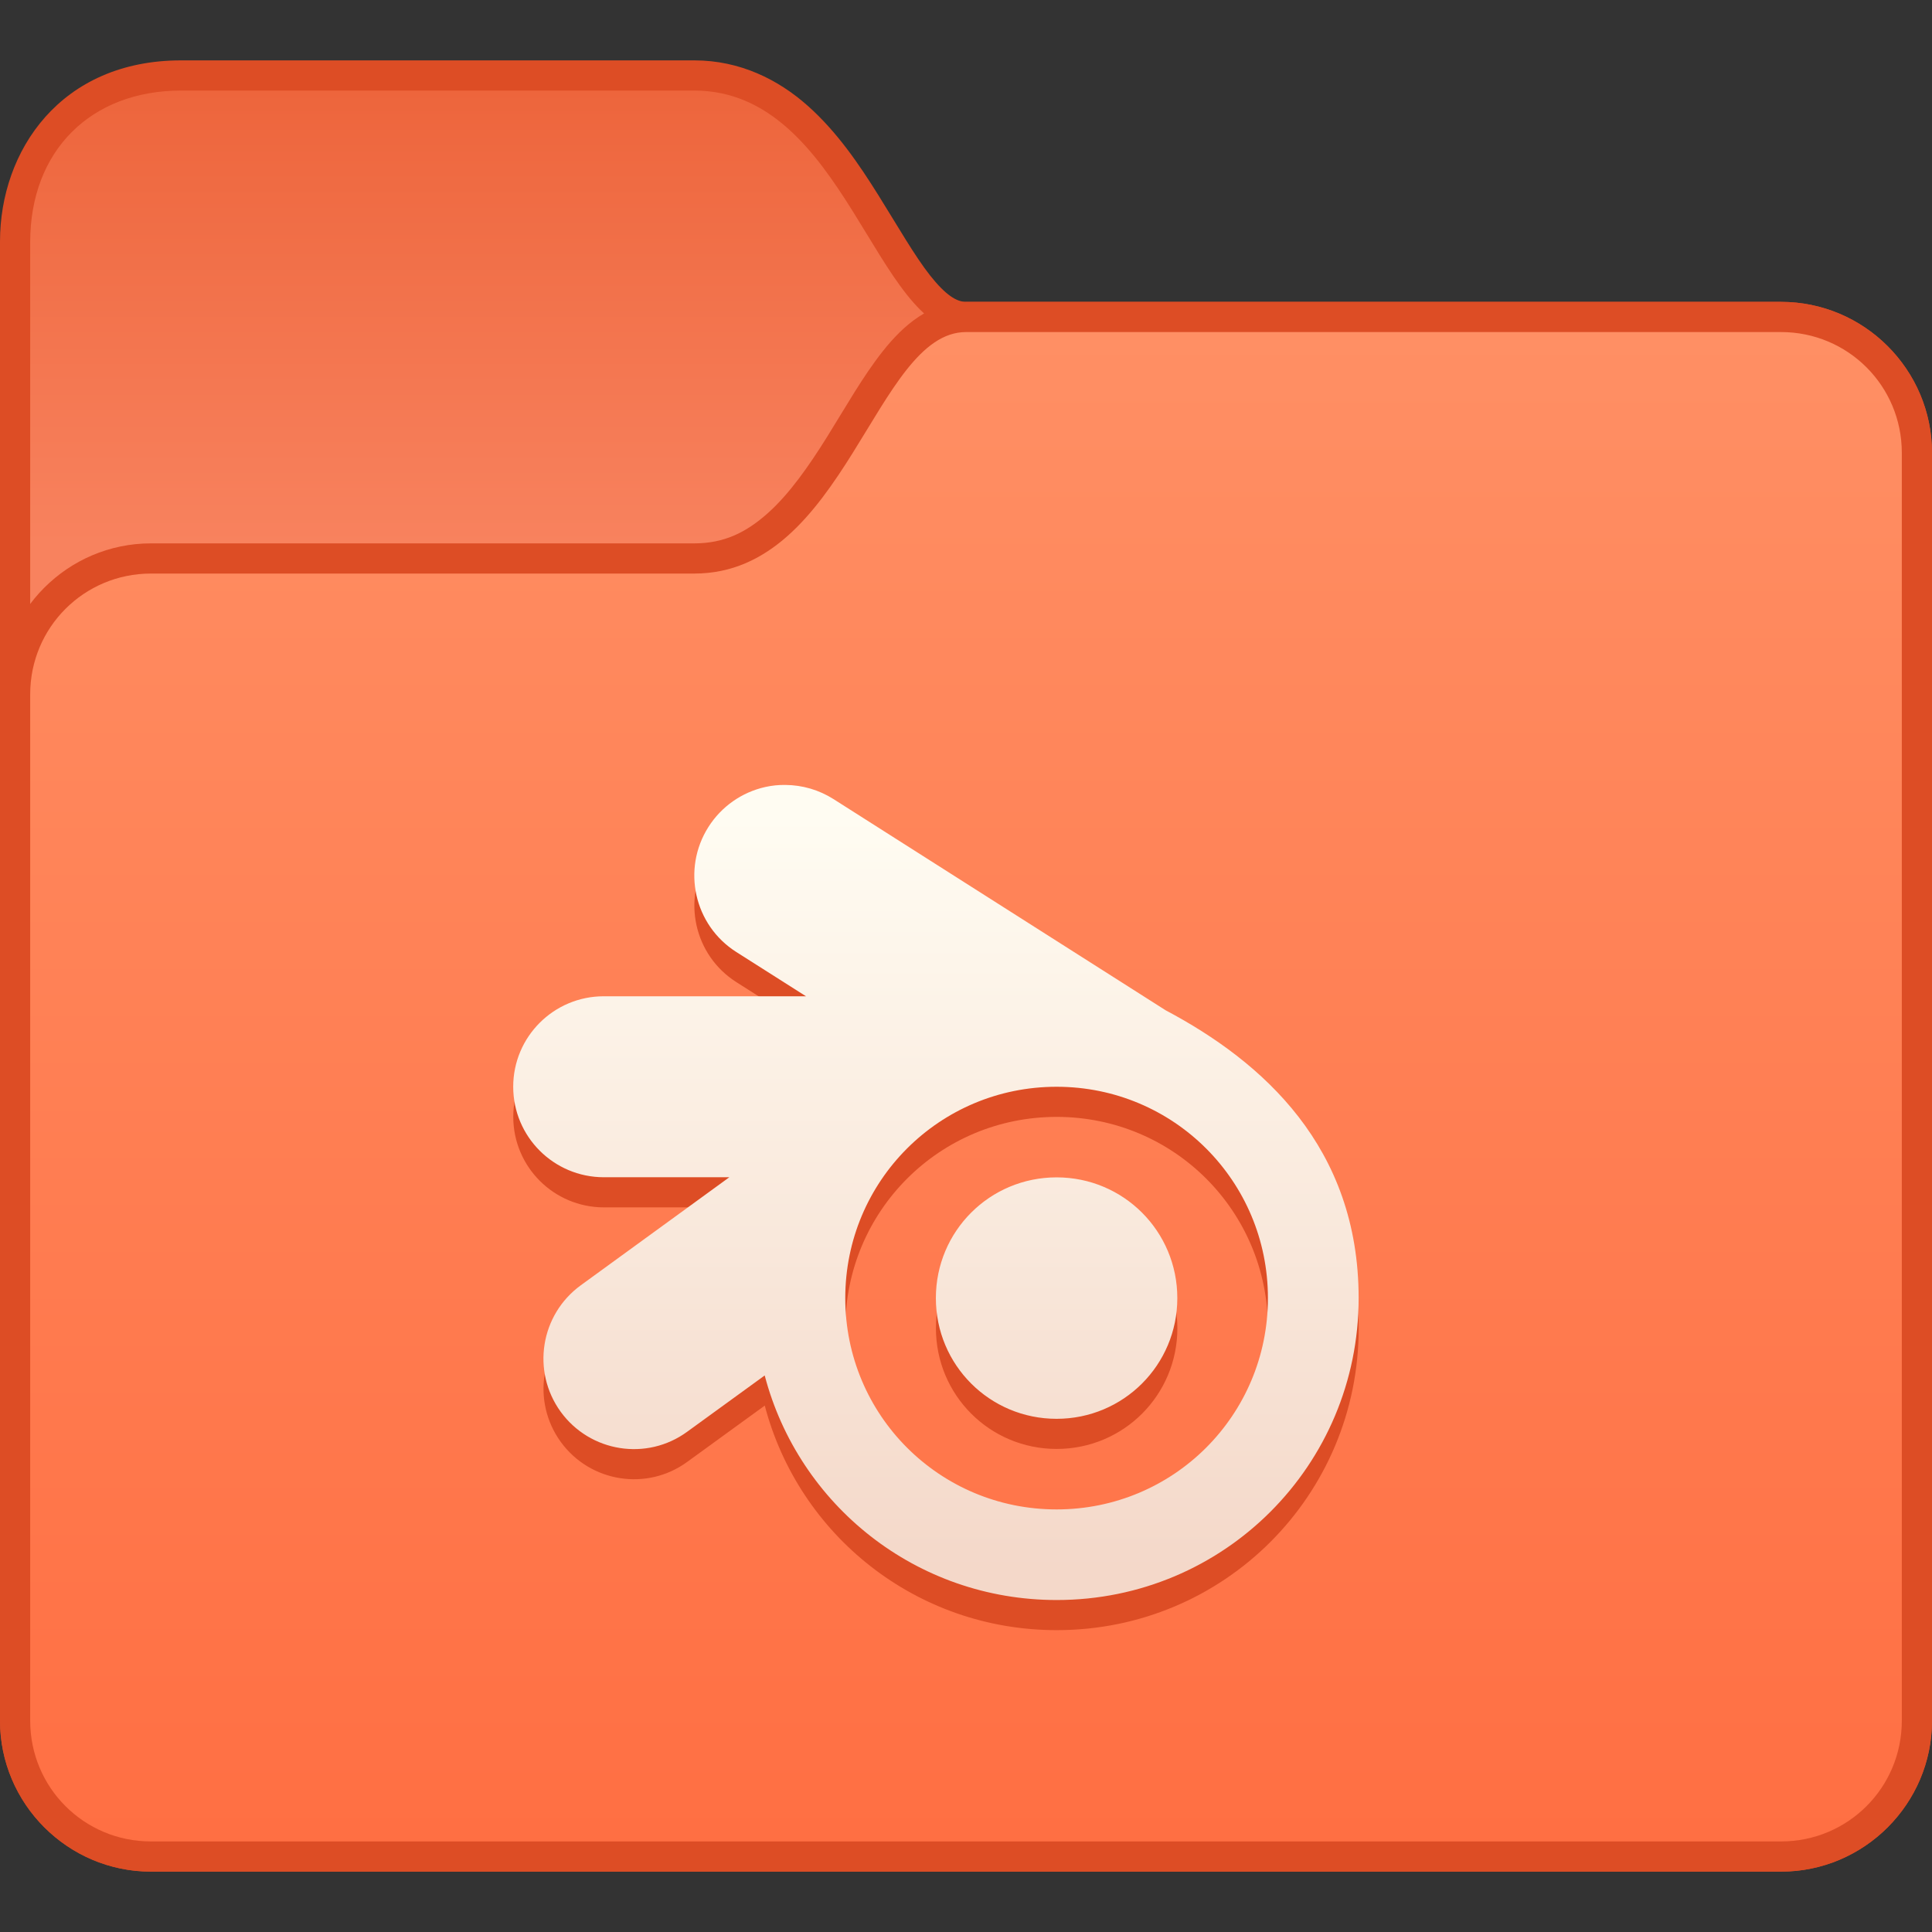 <?xml version="1.0" encoding="UTF-8" standalone="no"?>
<!-- Created with Inkscape (http://www.inkscape.org/) -->

<svg
   width="64"
   height="64"
   viewBox="0 0 64 64"
   version="1.1"
   id="svg8"
   inkscape:version="1.2 (dc2aedaf03, 2022-05-15)"
   sodipodi:docname="alt-blender.svg"
   xml:space="preserve"
   xmlns:inkscape="http://www.inkscape.org/namespaces/inkscape"
   xmlns:sodipodi="http://sodipodi.sourceforge.net/DTD/sodipodi-0.dtd"
   xmlns:xlink="http://www.w3.org/1999/xlink"
   xmlns="http://www.w3.org/2000/svg"
   xmlns:svg="http://www.w3.org/2000/svg"
   xmlns:rdf="http://www.w3.org/1999/02/22-rdf-syntax-ns#"
   xmlns:cc="http://creativecommons.org/ns#"
   xmlns:dc="http://purl.org/dc/elements/1.1/"><rect x="0" y="0" width="64" height="64" fill="#333333" stroke="none"/><title
     id="title7895">Antu icon Theme</title><defs
     id="defs2"><linearGradient
       inkscape:collect="always"
       xlink:href="#linearGradient17200"
       id="linearGradient13384"
       gradientUnits="userSpaceOnUse"
       x1="18"
       y1="361.65"
       x2="18"
       y2="346.65" /><linearGradient
       id="linearGradient17200"
       inkscape:collect="always"><stop
         id="stop17196"
         offset="0"
         style="stop-color:#f8825e;stop-opacity:1;" /><stop
         id="stop17198"
         offset="1"
         style="stop-color:#ed653c;stop-opacity:1;" /></linearGradient><linearGradient
       inkscape:collect="always"
       xlink:href="#linearGradient15607"
       id="linearGradient13386"
       gradientUnits="userSpaceOnUse"
       x1="38"
       y1="404.65"
       x2="38"
       y2="354.65" /><linearGradient
       id="linearGradient15607"
       inkscape:collect="always"><stop
         id="stop15603"
         offset="0"
         style="stop-color:#ff6f43;stop-opacity:1;" /><stop
         id="stop15605"
         offset="1"
         style="stop-color:#ff8f64;stop-opacity:1;" /></linearGradient><linearGradient
       inkscape:collect="always"
       id="linearGradient24489"><stop
         style="stop-color:#f4d8c9;stop-opacity:1;"
         offset="0"
         id="stop24485" /><stop
         style="stop-color:#fffcf2;stop-opacity:1;"
         offset="1"
         id="stop24487" /></linearGradient><linearGradient
       inkscape:collect="always"
       xlink:href="#linearGradient24489"
       id="linearGradient24491"
       x1="5.13"
       y1="7.685"
       x2="5.13"
       y2="1.07"
       gradientUnits="userSpaceOnUse" /></defs><sodipodi:namedview
     id="base"
     pagecolor="#ffffff"
     bordercolor="#666666"
     borderopacity="1.0"
     inkscape:pageopacity="0.0"
     inkscape:pageshadow="2"
     inkscape:zoom="11.2"
     inkscape:cx="73.482143"
     inkscape:cy="53.526786"
     inkscape:document-units="px"
     inkscape:current-layer="g8468"
     showgrid="true"
     units="px"
     inkscape:window-width="2160"
     inkscape:window-height="1337"
     inkscape:window-x="0"
     inkscape:window-y="0"
     inkscape:window-maximized="1"
     objecttolerance="10"
     gridtolerance="10"
     guidetolerance="10"
     inkscape:snap-bbox="true"
     inkscape:bbox-paths="true"
     inkscape:bbox-nodes="true"
     inkscape:snap-bbox-edge-midpoints="true"
     inkscape:snap-bbox-midpoints="true"
     inkscape:object-paths="true"
     inkscape:snap-intersection-paths="true"
     inkscape:showpageshadow="false"
     inkscape:pagecheckerboard="0"
     inkscape:deskcolor="#d1d1d1"><inkscape:grid
       type="xygrid"
       id="grid7897"
       empspacing="4" /></sodipodi:namedview><g
     inkscape:label="Capa 1"
     inkscape:groupmode="layer"
     id="layer1"
     transform="translate(0,-250.65)"><g
       id="g8468"
       transform="translate(42,-5.929)"><g
         transform="translate(-48,-87.071)"
         id="g1529-9"><path
           inkscape:connector-curvature="0"
           id="path1475-7"
           d="m 12,345.65 c -4,0 -6,3 -6,6 v 49 c 0,2.753 2.247,5 5,5 h 54 c 2.753,0 5,-2.247 5,-5 v -42 c 0,-2.753 -2.247,-5 -5,-5 H 38 c -0.306,0 -0.67,-0.219 -1.186,-0.871 -0.516,-0.652 -1.074,-1.635 -1.715,-2.66 -0.641,-1.025 -1.37,-2.101 -2.342,-2.965 C 31.786,346.29 30.517,345.65 29,345.65 Z"
           style="color:#000000;font-style:normal;font-variant:normal;font-weight:normal;font-stretch:normal;font-size:medium;line-height:normal;font-family:sans-serif;font-variant-ligatures:normal;font-variant-position:normal;font-variant-caps:normal;font-variant-numeric:normal;font-variant-alternates:normal;font-feature-settings:normal;text-indent:0;text-align:start;text-decoration:none;text-decoration-line:none;text-decoration-style:solid;text-decoration-color:#000000;letter-spacing:normal;word-spacing:normal;text-transform:none;writing-mode:lr-tb;direction:ltr;text-orientation:mixed;dominant-baseline:auto;baseline-shift:baseline;text-anchor:start;white-space:normal;shape-padding:0;clip-rule:nonzero;display:inline;overflow:visible;visibility:visible;opacity:1;isolation:auto;mix-blend-mode:normal;color-interpolation:sRGB;color-interpolation-filters:linearRGB;solid-color:#000000;solid-opacity:1;vector-effect:none;fill:#dd4d25;fill-opacity:1;fill-rule:nonzero;stroke:none;stroke-width:2;stroke-linecap:round;stroke-linejoin:round;stroke-miterlimit:4;stroke-dasharray:none;stroke-dashoffset:0;stroke-opacity:1;color-rendering:auto;image-rendering:auto;shape-rendering:auto;text-rendering:auto;enable-background:accumulate"
           sodipodi:nodetypes="ssssssssssssss" /><path
           sodipodi:nodetypes="sccssssssss"
           inkscape:connector-curvature="0"
           id="rect1374-3-3"
           d="m 12,346.65 h 17 c 5,0 6,8 9,8 H 65 c 2.216,0 4,1.784 4,4 v 42 c 0,2.216 -1.784,4 -4,4 H 11 c -2.216,0 -4,-1.784 -4,-4 l 3e-7,-48.979 C 7,348.65 9,346.65 12,346.65 Z"
           style="opacity:1;vector-effect:none;fill:url(#linearGradient13384);fill-opacity:1;stroke:none;stroke-width:2;stroke-linecap:round;stroke-linejoin:round;stroke-miterlimit:4;stroke-dasharray:none;stroke-dashoffset:0;stroke-opacity:1" /><path
           inkscape:connector-curvature="0"
           id="path1453-6"
           d="m 38,353.65 c -1.194,0 -2.08,0.781 -2.752,1.629 -0.671,0.848 -1.239,1.865 -1.848,2.84 -0.609,0.975 -1.255,1.899 -1.971,2.535 C 30.714,361.29 29.983,361.65 29,361.65 H 11 c -2.753,0 -5,2.247 -5,5 v 34 c 0,2.753 2.247,5 5,5 h 54 c 2.753,0 5,-2.247 5,-5 v -42 c 0,-2.753 -2.247,-5 -5,-5 z"
           style="color:#000000;font-style:normal;font-variant:normal;font-weight:normal;font-stretch:normal;font-size:medium;line-height:normal;font-family:sans-serif;font-variant-ligatures:normal;font-variant-position:normal;font-variant-caps:normal;font-variant-numeric:normal;font-variant-alternates:normal;font-feature-settings:normal;text-indent:0;text-align:start;text-decoration:none;text-decoration-line:none;text-decoration-style:solid;text-decoration-color:#000000;letter-spacing:normal;word-spacing:normal;text-transform:none;writing-mode:lr-tb;direction:ltr;text-orientation:mixed;dominant-baseline:auto;baseline-shift:baseline;text-anchor:start;white-space:normal;shape-padding:0;clip-rule:nonzero;display:inline;overflow:visible;visibility:visible;opacity:1;isolation:auto;mix-blend-mode:normal;color-interpolation:sRGB;color-interpolation-filters:linearRGB;solid-color:#000000;solid-opacity:1;vector-effect:none;fill:#dd4d25;fill-opacity:1;fill-rule:nonzero;stroke:none;stroke-width:2;stroke-linecap:round;stroke-linejoin:round;stroke-miterlimit:4;stroke-dasharray:none;stroke-dashoffset:0;stroke-opacity:1;color-rendering:auto;image-rendering:auto;shape-rendering:auto;text-rendering:auto;enable-background:accumulate" /><path
           sodipodi:nodetypes="sccssssssss"
           inkscape:connector-curvature="0"
           id="rect1374-4-4-12"
           d="m 11,362.65 h 18 c 5,0 6,-8 9,-8 H 65 c 2.216,0 4,1.784 4,4 v 42 c 0,2.216 -1.784,4 -4,4 H 11 c -2.216,0 -4,-1.784 -4,-4 v -34 c 0,-2.216 1.784,-4 4,-4 z"
           style="opacity:1;vector-effect:none;fill:url(#linearGradient13386);fill-opacity:1;stroke:none;stroke-width:2;stroke-linecap:round;stroke-linejoin:round;stroke-miterlimit:4;stroke-dasharray:none;stroke-dashoffset:0;stroke-opacity:1" /></g><g
         inkscape:label="Capa 1"
         id="layer1-4"
         transform="translate(-42,5.929)"><g
           transform="translate(-6,-93)"
           id="g1529" /><g
           id="g27390"
           transform="translate(-50,14)"><g
             inkscape:label="Capa 1"
             id="layer1-8-3"
             transform="matrix(3.78,0,0,3.78,65.003,260.649)"
             style="fill:#3282d9;fill-opacity:1"><path
               id="rect8258-6"
               style="fill:#dd4d25;fill-opacity:1;stroke:none;stroke-width:0.588;stroke-linecap:round;stroke-linejoin:round;stroke-dasharray:none;stroke-opacity:1;stop-color:#000000"
               d="M 2.915,0.794 C 2.855,0.793 2.796,0.799 2.738,0.812 2.532,0.858 2.353,0.984 2.24,1.162 2.005,1.532 2.114,2.023 2.484,2.258 L 3.095,2.646 H 1.322 c -0.438,2.85e-4 -0.793,0.355 -0.793,0.793 5.6987e-4,0.438 0.355,0.792 0.793,0.793 h 1.101 L 1.121,5.179 C 0.767,5.437 0.688,5.932 0.945,6.287 1.203,6.642 1.7,6.721 2.054,6.462 L 2.733,5.969 c 0.298,1.135 1.327,1.968 2.559,1.968 1.466,0 2.646,-1.18 2.646,-2.646 0,-1.323 -0.84,-2.071 -1.691,-2.522 L 3.336,0.918 C 3.21,0.838 3.064,0.795 2.915,0.794 Z M 5.291,3.439 c 1.026,0 1.852,0.826 1.852,1.852 0,1.026 -0.826,1.852 -1.852,1.852 -1.026,0 -1.852,-0.826 -1.852,-1.852 0,-1.026 0.826,-1.852 1.852,-1.852 z m 0,0.794 c -0.586,0 -1.058,0.472 -1.058,1.058 0,0.586 0.472,1.058 1.058,1.058 0.586,0 1.058,-0.472 1.058,-1.058 0,-0.586 -0.472,-1.058 -1.058,-1.058 z" /></g><g
             inkscape:label="Capa 1"
             id="layer1-8"
             transform="matrix(3.78,0,0,3.78,65.001,259.651)"><path
               id="rect8258"
               style="fill:url(#linearGradient24491);fill-opacity:1;stroke:none;stroke-width:0.588;stroke-linecap:round;stroke-linejoin:round;stroke-dasharray:none;stroke-opacity:1;stop-color:#000000"
               d="M 2.915,0.794 C 2.855,0.793 2.796,0.799 2.738,0.812 2.532,0.858 2.353,0.984 2.24,1.162 2.005,1.532 2.114,2.023 2.484,2.258 L 3.095,2.646 H 1.322 c -0.438,2.85e-4 -0.793,0.355 -0.793,0.793 5.6987e-4,0.438 0.355,0.792 0.793,0.793 h 1.101 L 1.121,5.179 C 0.767,5.437 0.688,5.932 0.945,6.287 1.203,6.642 1.7,6.721 2.054,6.462 L 2.733,5.969 c 0.298,1.135 1.327,1.968 2.559,1.968 1.466,0 2.646,-1.18 2.646,-2.646 0,-1.323 -0.84,-2.071 -1.691,-2.522 L 3.336,0.918 C 3.21,0.838 3.064,0.795 2.915,0.794 Z M 5.291,3.439 c 1.026,0 1.852,0.826 1.852,1.852 0,1.026 -0.826,1.852 -1.852,1.852 -1.026,0 -1.852,-0.826 -1.852,-1.852 0,-1.026 0.826,-1.852 1.852,-1.852 z m 0,0.794 c -0.586,0 -1.058,0.472 -1.058,1.058 0,0.586 0.472,1.058 1.058,1.058 0.586,0 1.058,-0.472 1.058,-1.058 0,-0.586 -0.472,-1.058 -1.058,-1.058 z" /></g></g></g></g></g></svg>
